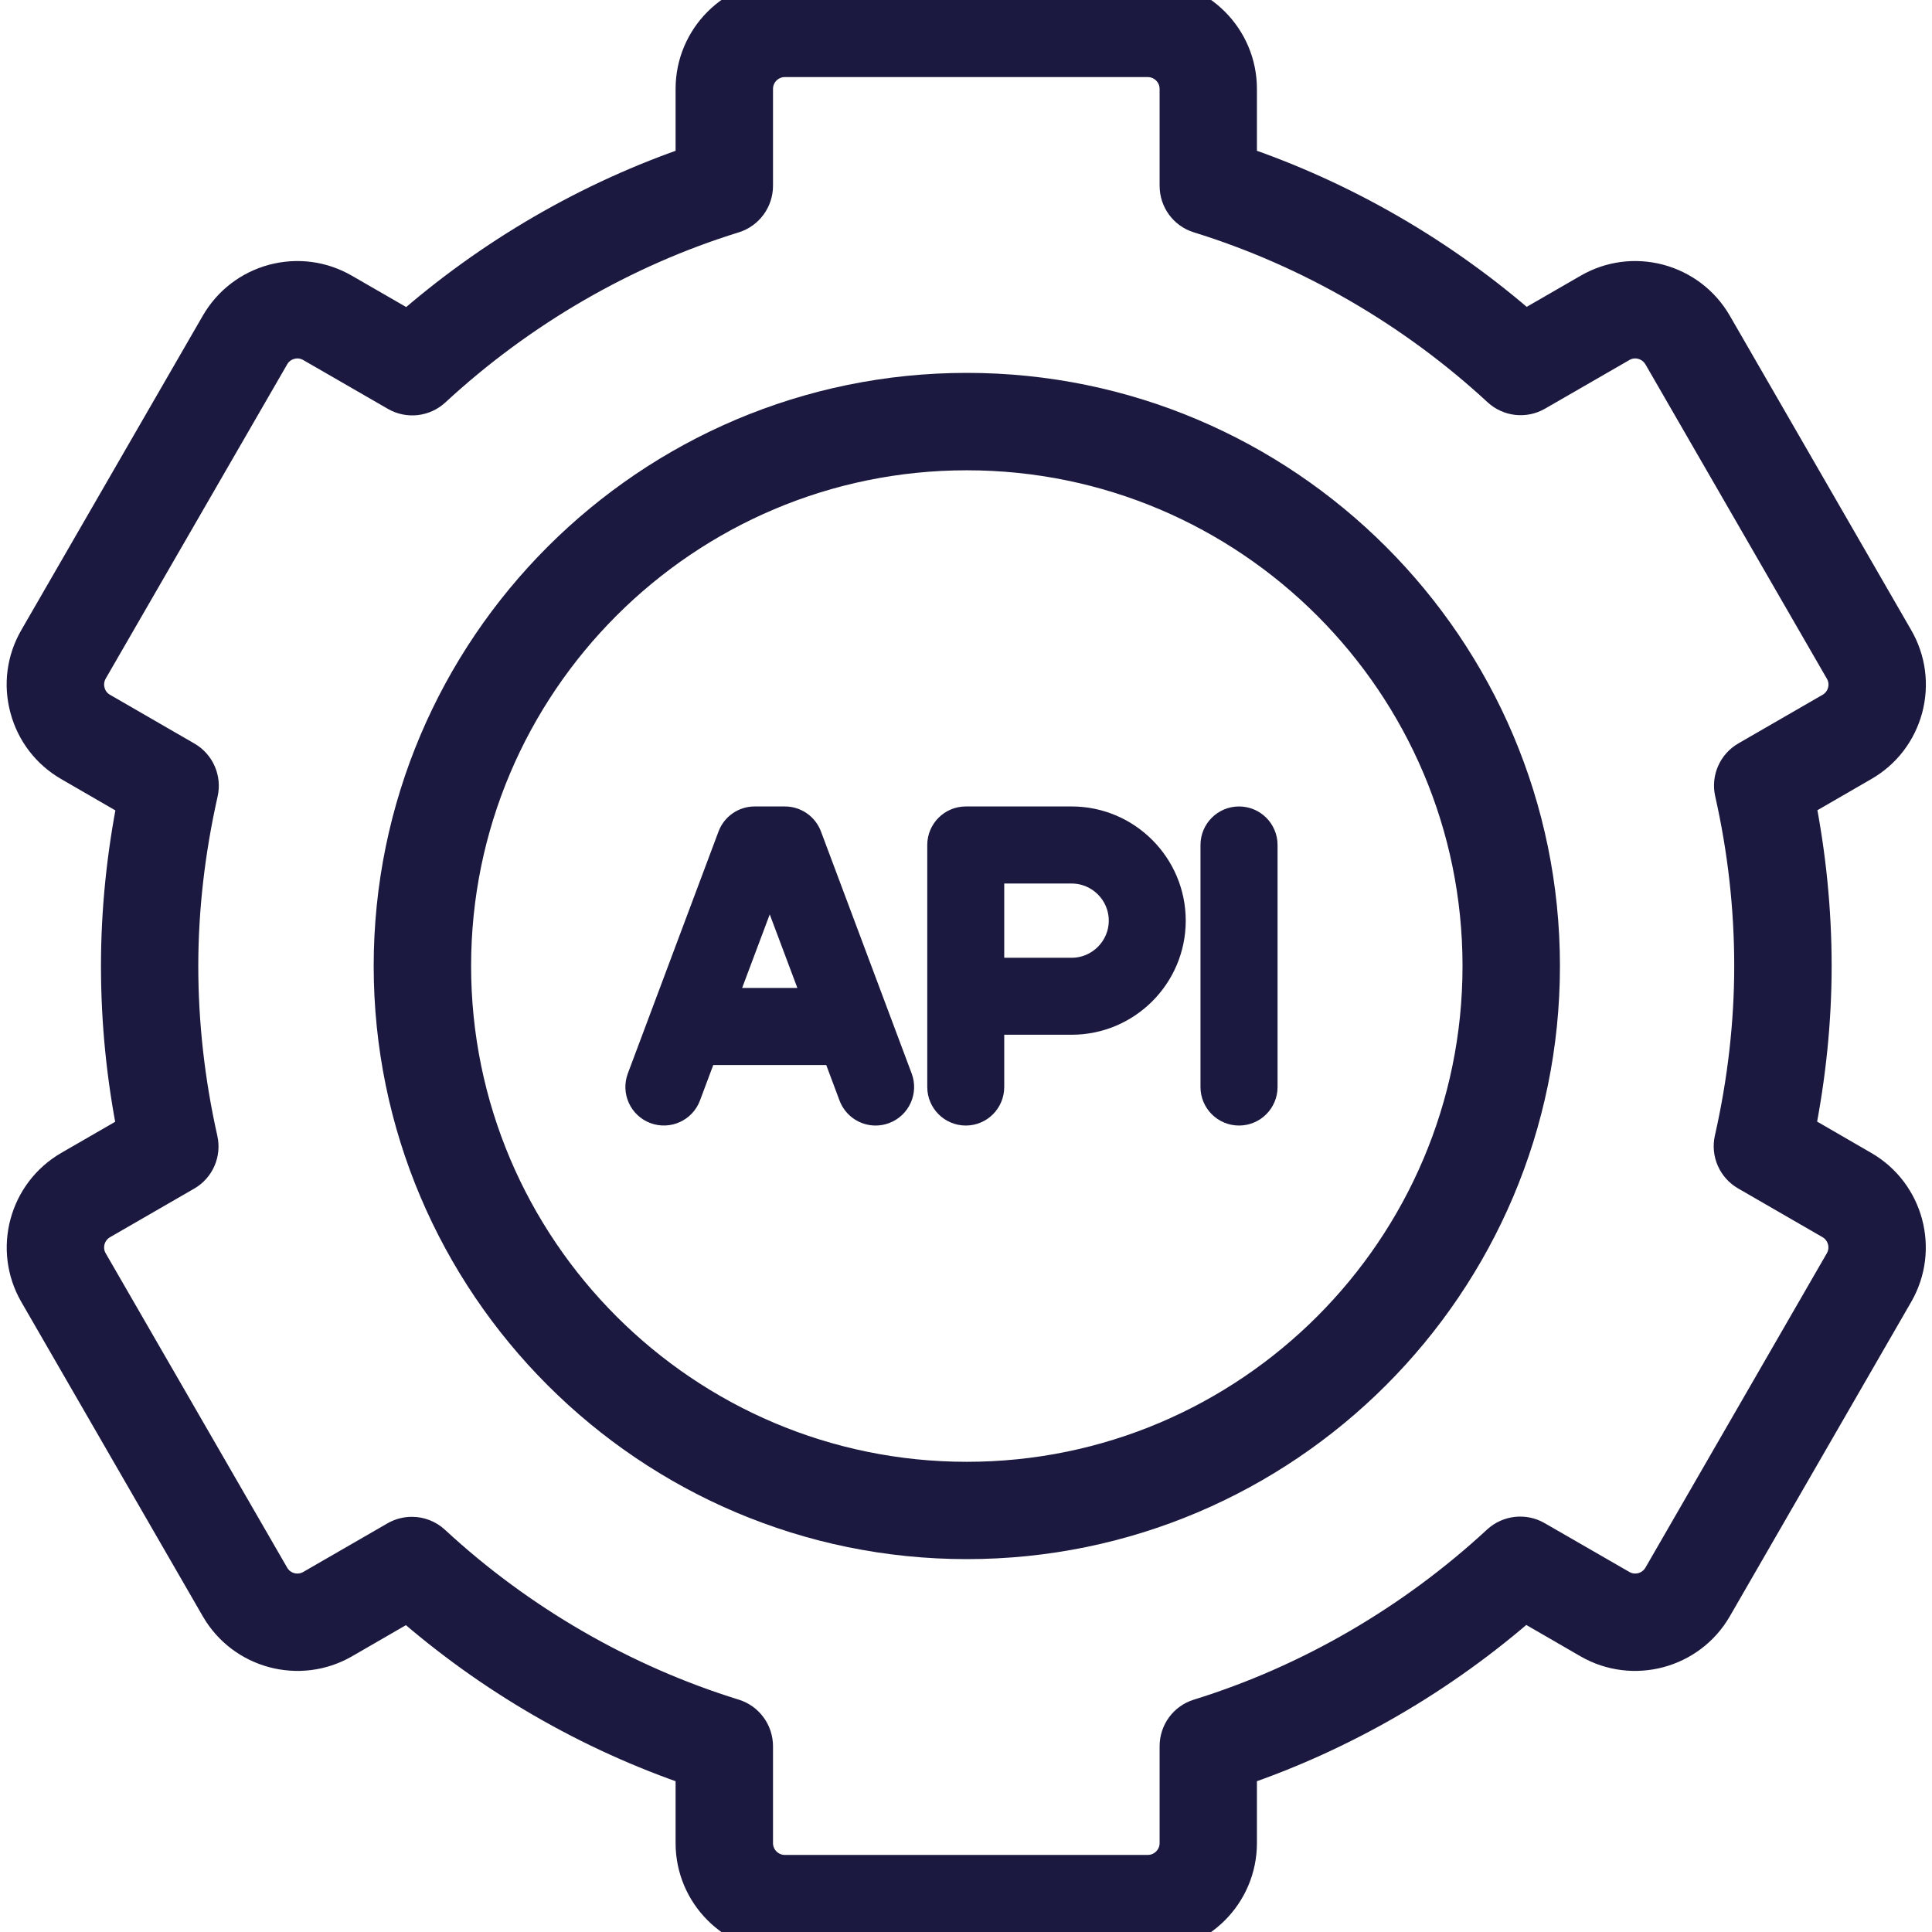 <svg width="19" height="19" viewBox="0 0 19 19" fill="none" xmlns="http://www.w3.org/2000/svg">
<g clip-path="url(#clip0_944_18041)">
<path d="M18.302 11.511L17.647 11.132C17.757 10.585 17.813 10.037 17.813 9.5C17.813 8.955 17.758 8.407 17.65 7.866L18.302 7.489C18.505 7.373 18.649 7.184 18.71 6.959C18.77 6.733 18.739 6.498 18.622 6.296L16.838 3.204C16.721 3.002 16.532 2.858 16.307 2.797C16.081 2.737 15.846 2.768 15.644 2.885L14.991 3.262C14.166 2.536 13.195 1.974 12.161 1.625V0.874C12.161 0.392 11.769 0 11.287 0H7.718C7.236 0 6.844 0.392 6.844 0.874V1.625C5.816 1.973 4.846 2.535 4.018 3.264L3.361 2.885C3.159 2.768 2.924 2.737 2.698 2.797C2.473 2.858 2.285 3.002 2.168 3.204L0.383 6.296C0.266 6.498 0.235 6.733 0.296 6.959C0.356 7.184 0.501 7.373 0.703 7.489L1.358 7.868C1.248 8.415 1.193 8.963 1.193 9.5C1.193 10.044 1.247 10.593 1.356 11.134L0.703 11.511C0.286 11.752 0.142 12.287 0.383 12.704L2.168 15.796C2.409 16.213 2.944 16.356 3.361 16.116L4.015 15.738C4.84 16.464 5.811 17.026 6.844 17.375V18.126C6.844 18.608 7.236 19 7.718 19H11.287C11.769 19 12.161 18.608 12.161 18.126V17.375C13.189 17.027 14.159 16.465 14.987 15.736L15.644 16.116C16.061 16.356 16.597 16.213 16.838 15.796L18.622 12.704C18.863 12.287 18.72 11.752 18.302 11.511ZM18.139 12.425L16.355 15.517C16.267 15.668 16.074 15.72 15.923 15.632L15.09 15.152C14.985 15.091 14.851 15.106 14.761 15.188C13.91 15.976 12.886 16.57 11.8 16.906C11.683 16.942 11.604 17.05 11.604 17.173V18.126C11.604 18.3 11.462 18.442 11.287 18.442H7.718C7.544 18.442 7.402 18.3 7.402 18.126V17.173C7.402 17.05 7.322 16.942 7.206 16.906C6.113 16.568 5.087 15.975 4.24 15.191C4.187 15.142 4.119 15.117 4.051 15.117C4.003 15.117 3.955 15.129 3.911 15.154L3.083 15.632C2.932 15.72 2.738 15.668 2.651 15.517L0.866 12.425C0.779 12.275 0.831 12.081 0.982 11.994L1.81 11.516C1.916 11.455 1.969 11.332 1.942 11.213C1.815 10.647 1.75 10.071 1.75 9.5C1.75 8.939 1.816 8.363 1.945 7.789C1.972 7.67 1.918 7.547 1.813 7.486L0.982 7.006C0.909 6.964 0.856 6.896 0.835 6.814C0.813 6.733 0.824 6.648 0.866 6.574L2.651 3.483C2.693 3.41 2.761 3.358 2.843 3.336C2.924 3.314 3.009 3.325 3.083 3.368L3.915 3.848C4.021 3.909 4.154 3.894 4.244 3.811C5.095 3.024 6.119 2.43 7.206 2.094C7.322 2.058 7.402 1.95 7.402 1.827V0.874C7.402 0.7 7.544 0.558 7.718 0.558H11.287C11.462 0.558 11.604 0.7 11.604 0.874V1.827C11.604 1.95 11.683 2.058 11.8 2.094C12.893 2.432 13.918 3.026 14.765 3.809C14.855 3.892 14.988 3.907 15.094 3.846L15.923 3.368C15.996 3.325 16.081 3.314 16.163 3.336C16.244 3.358 16.312 3.41 16.355 3.483L18.139 6.574C18.182 6.648 18.193 6.733 18.171 6.814C18.149 6.896 18.097 6.964 18.024 7.006L17.196 7.484C17.09 7.545 17.036 7.668 17.063 7.787C17.191 8.353 17.255 8.929 17.255 9.5C17.255 10.061 17.19 10.637 17.06 11.211C17.033 11.33 17.087 11.453 17.193 11.514L18.024 11.994C18.174 12.081 18.226 12.275 18.139 12.425Z" fill="#1B193F" stroke="#1B193F" stroke-width="0.4"/>
<path d="M9.508 3.867C6.402 3.867 3.875 6.394 3.875 9.5C3.875 12.606 6.402 15.133 9.508 15.133C12.614 15.133 15.141 12.606 15.141 9.5C15.141 6.394 12.614 3.867 9.508 3.867ZM9.508 14.576C6.71 14.576 4.433 12.299 4.433 9.5C4.433 6.702 6.71 4.425 9.508 4.425C12.307 4.425 14.583 6.702 14.583 9.5C14.583 12.299 12.307 14.576 9.508 14.576Z" fill="#1B193F" stroke="#1B193F" stroke-width="0.4"/>
<path d="M10.539 8.031H9.498C9.344 8.031 9.219 8.156 9.219 8.31V10.69C9.219 10.844 9.344 10.969 9.498 10.969C9.652 10.969 9.776 10.844 9.776 10.69V10.076H10.539C11.102 10.076 11.561 9.618 11.561 9.054C11.561 8.49 11.102 8.031 10.539 8.031ZM10.539 9.519H9.776V8.589H10.539C10.795 8.589 11.004 8.797 11.004 9.054C11.004 9.31 10.795 9.519 10.539 9.519Z" fill="#1B193F" stroke="#1B193F" stroke-width="0.2"/>
<path d="M7.98 8.212C7.939 8.103 7.835 8.031 7.719 8.031H7.421C7.305 8.031 7.201 8.103 7.16 8.212L6.268 10.592C6.214 10.736 6.287 10.897 6.431 10.951C6.575 11.005 6.736 10.932 6.79 10.788L6.945 10.374H8.195L8.35 10.788C8.392 10.9 8.498 10.969 8.611 10.969C8.644 10.969 8.677 10.963 8.709 10.951C8.853 10.897 8.926 10.736 8.872 10.592L7.98 8.212ZM7.154 9.816L7.57 8.708L7.986 9.816H7.154Z" fill="#1B193F" stroke="#1B193F" stroke-width="0.2"/>
<path d="M12.185 8.031C12.031 8.031 11.906 8.156 11.906 8.31V10.69C11.906 10.844 12.031 10.969 12.185 10.969C12.339 10.969 12.464 10.844 12.464 10.69V8.31C12.464 8.156 12.339 8.031 12.185 8.031Z" fill="#1B193F" stroke="#1B193F" stroke-width="0.2"/>
</g>
<defs>
<clipPath id="clip0_944_18041">
<rect width="19" height="19" fill="white"/>
</clipPath>
</defs>
</svg>
